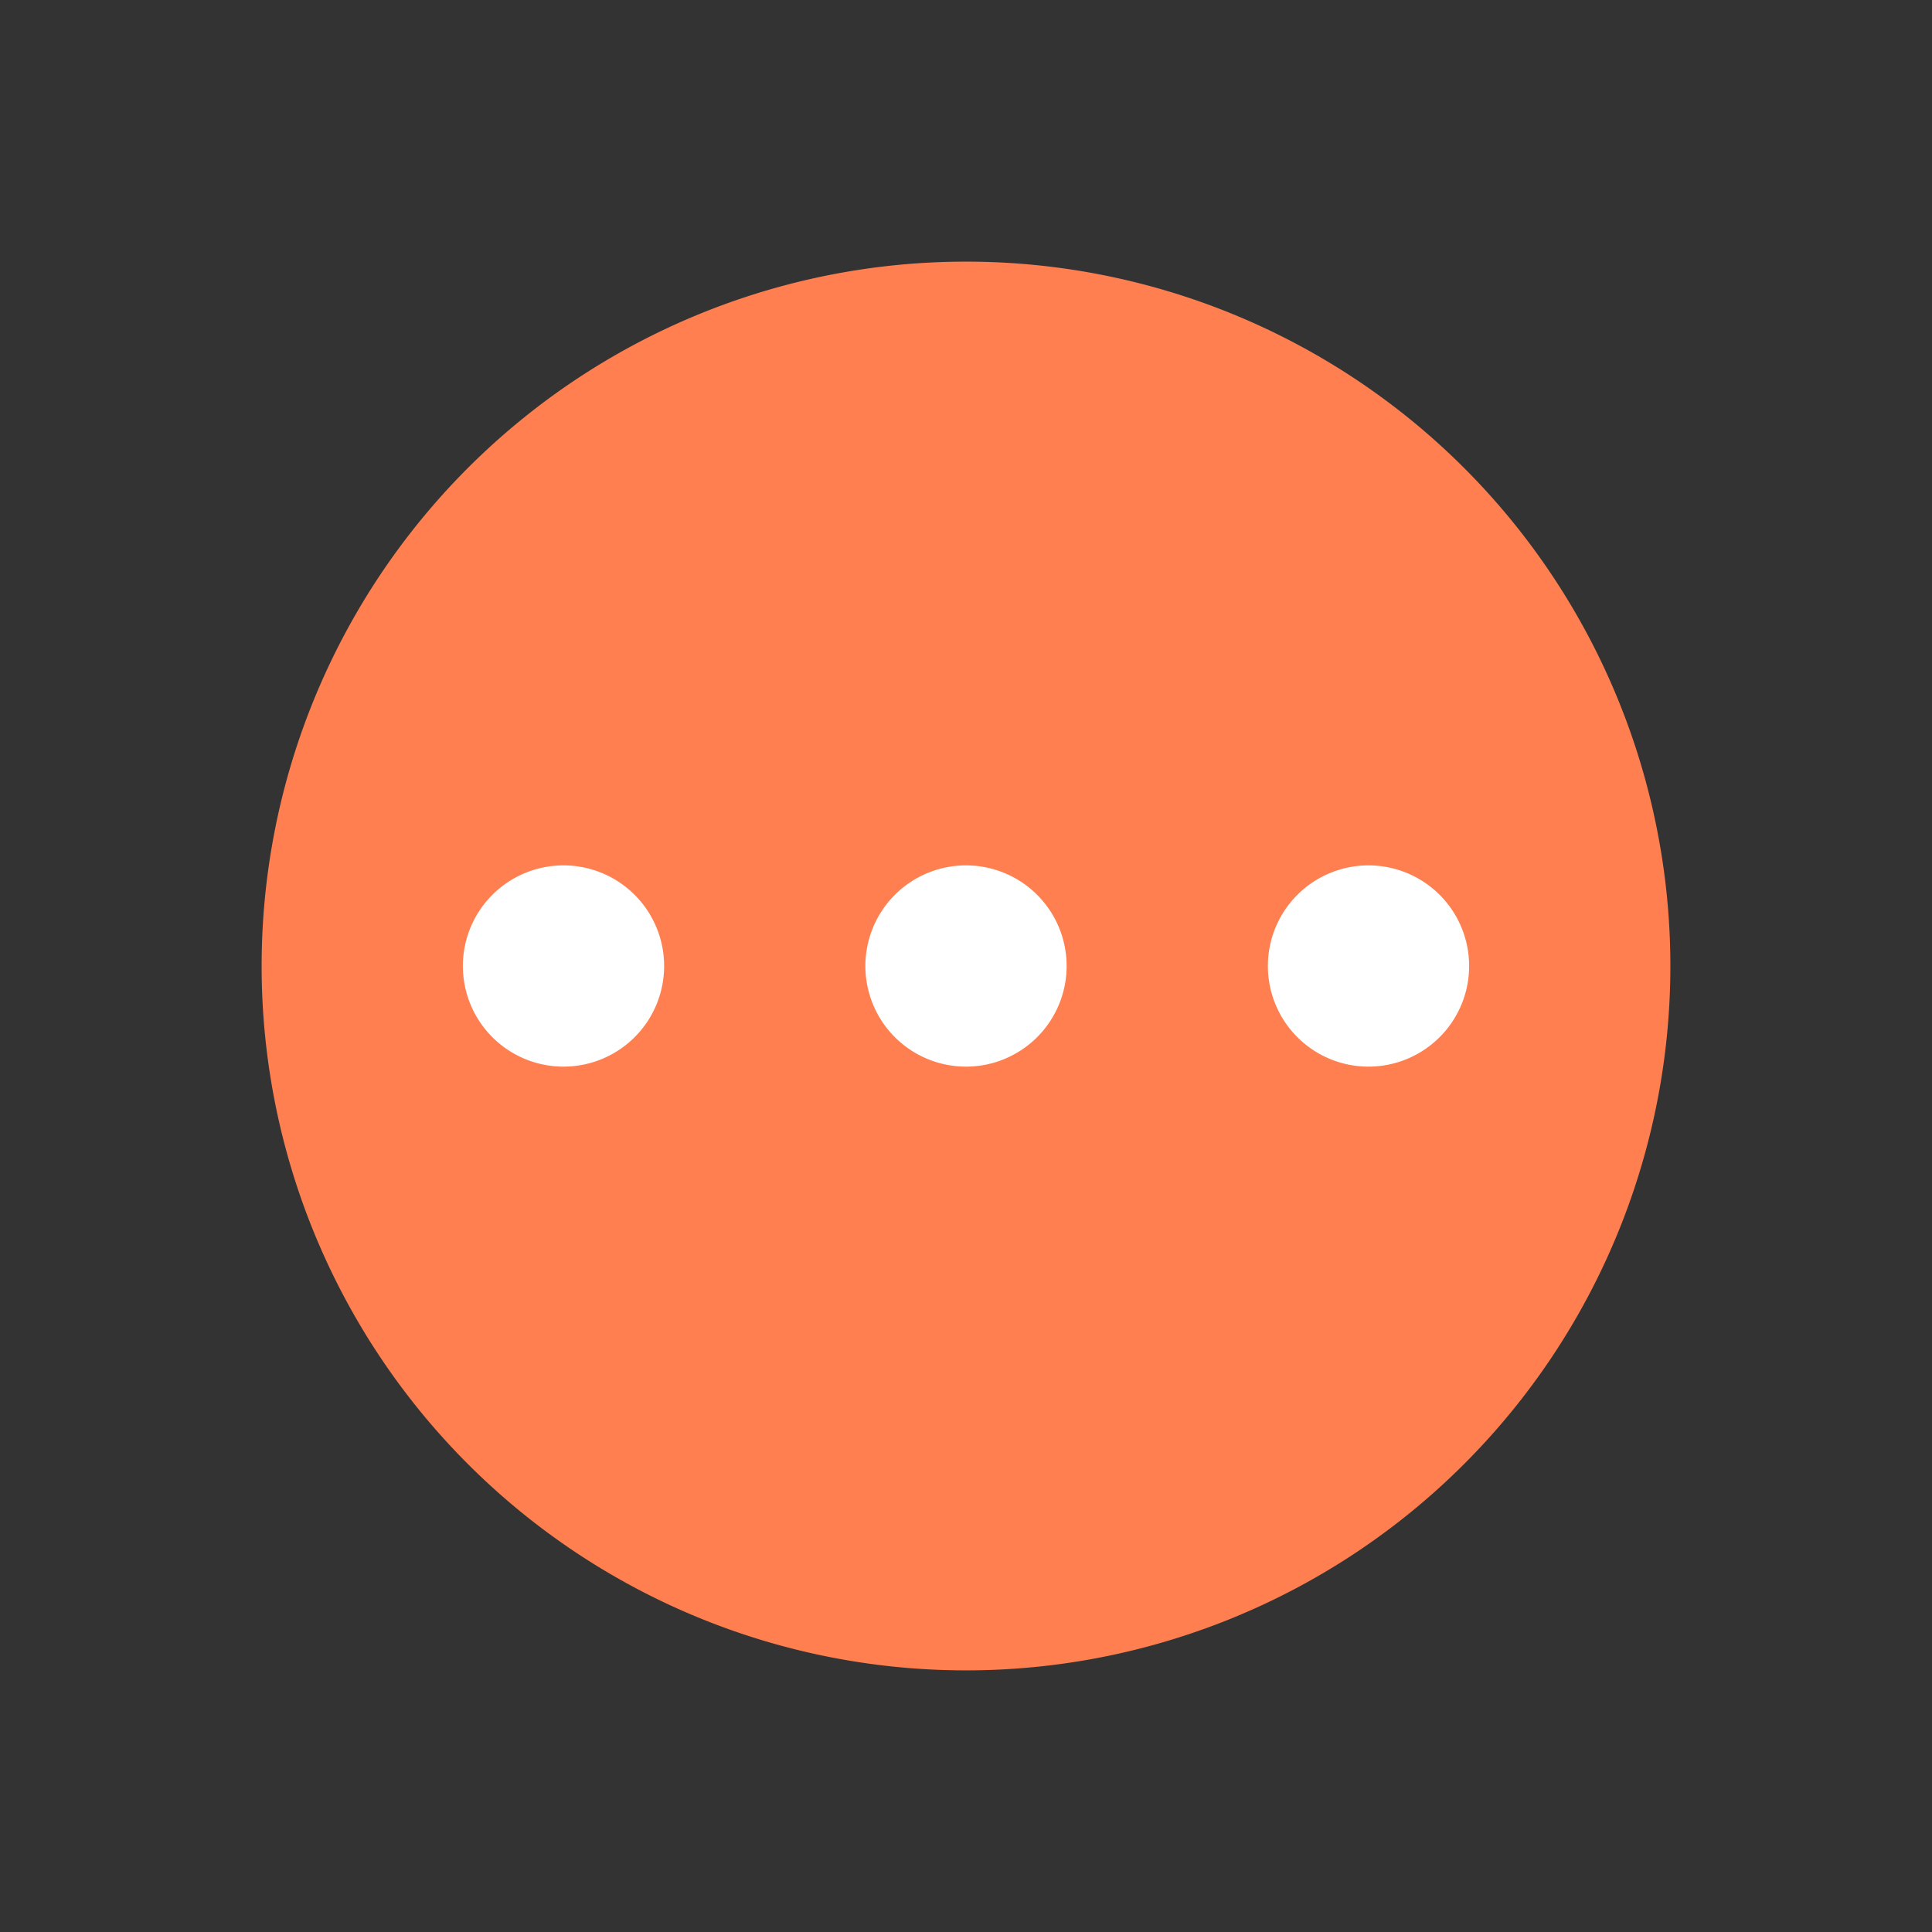 <!DOCTYPE svg PUBLIC "-//W3C//DTD SVG 1.1//EN" "http://www.w3.org/Graphics/SVG/1.1/DTD/svg11.dtd">
<!-- Uploaded to: SVG Repo, www.svgrepo.com, Transformed by: SVG Repo Mixer Tools -->
<svg fill="#ff7f50" width="800px" height="800px" viewBox="-3.2 -3.2 38.40 38.40" id="icon" xmlns="http://www.w3.org/2000/svg">
<rect x="-3.2" y="-3.2" width="38.40" height="38.40" fill="#333333" stroke="none"/>
<g id="SVGRepo_bgCarrier" stroke-width="0" transform="translate(4.48,4.48), scale(0.72)">
<rect x="-3.2" y="-3.2" width="38.40" height="38.40" rx="19.2" fill="#ffffff" strokewidth="0"/>
</g>
<g id="SVGRepo_tracerCarrier" stroke-linecap="round" stroke-linejoin="round"/>
<g id="SVGRepo_iconCarrier"> <defs> <style> .cls-1 { fill: none; } </style> </defs> <path d="M16,2A14,14,0,1,0,30,16,14,14,0,0,0,16,2ZM8,18a2,2,0,1,1,2-2A2,2,0,0,1,8,18Zm8,0a2,2,0,1,1,2-2A2,2,0,0,1,16,18Zm8,0a2,2,0,1,1,2-2A2,2,0,0,1,24,18Z" transform="translate(0 0)"/> <path id="inner-path" class="cls-1" d="M10,16a2,2,0,1,1-2-2A2,2,0,0,1,10,16Zm6-2a2,2,0,1,0,2,2A2,2,0,0,0,16,14Zm8,0a2,2,0,1,0,2,2A2,2,0,0,0,24,14Z" transform="translate(0 0)"/> <rect id="_Transparent_Rectangle_" data-name="&lt;Transparent Rectangle&gt;" class="cls-1" width="32" height="32"/> </g>
</svg>